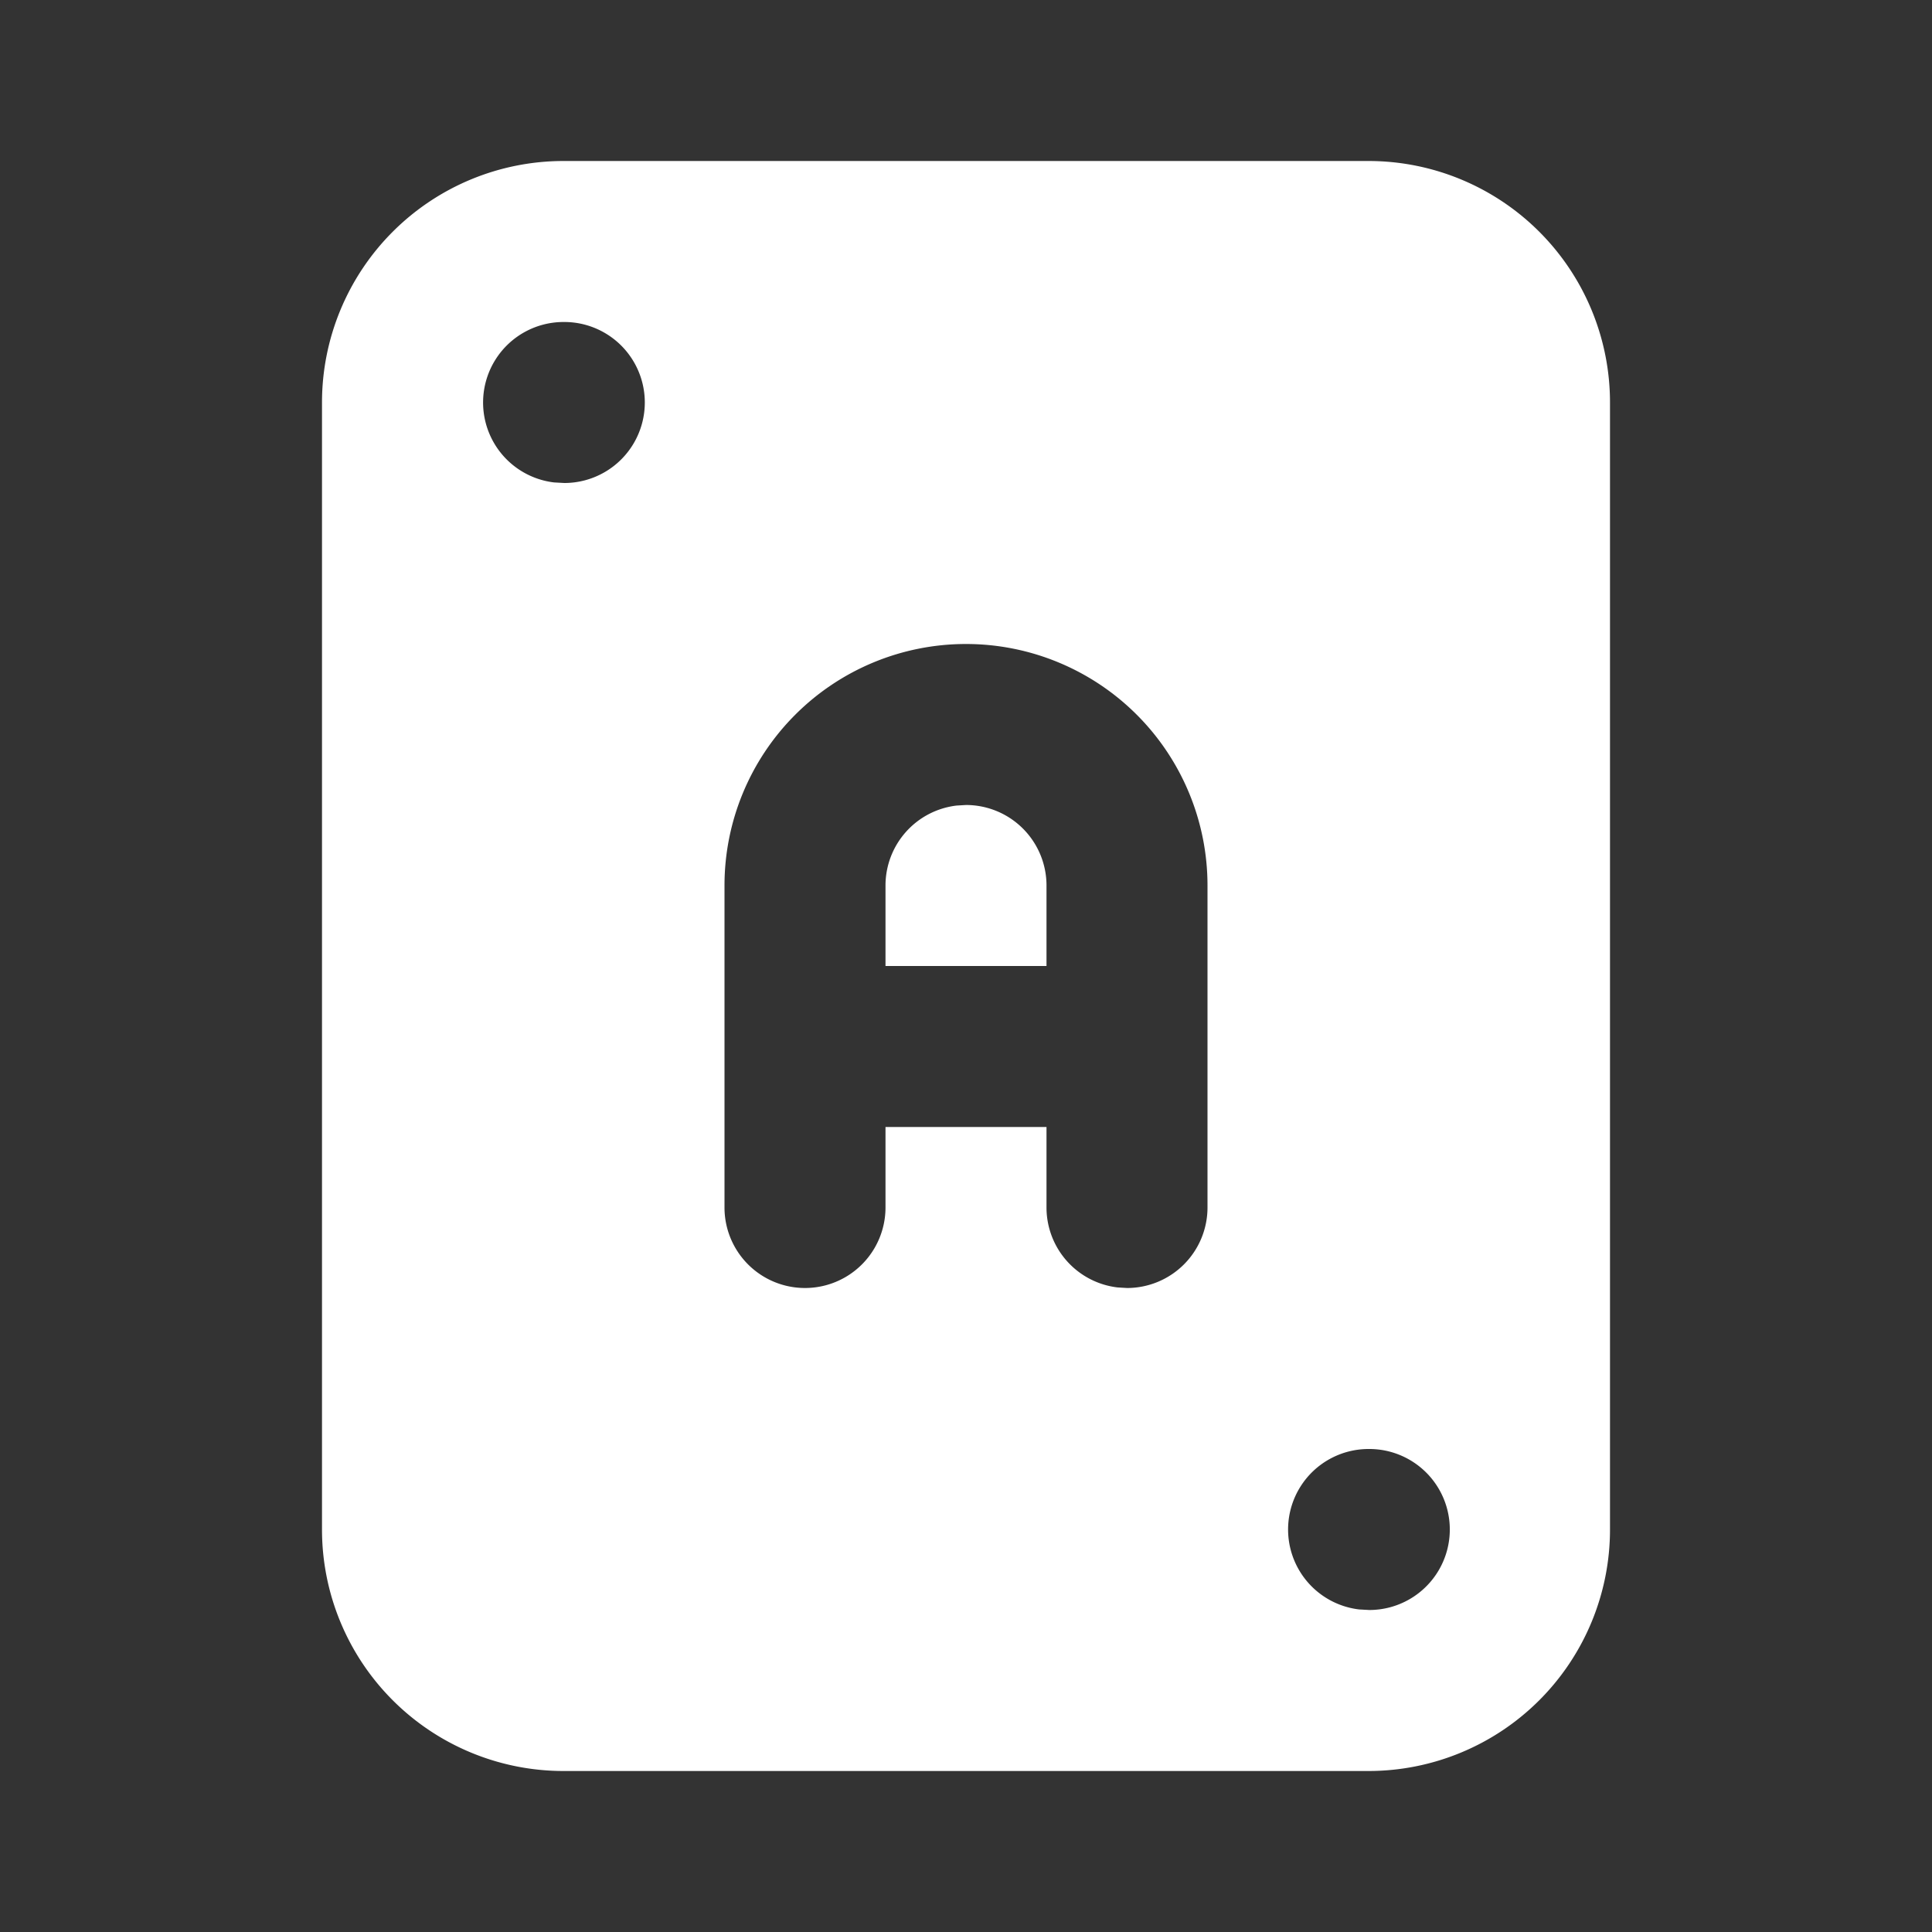 <!--
unicode: "10079"
version: "3.20"
-->
<svg
  xmlns="http://www.w3.org/2000/svg"
  width="24"
  height="24"
  viewBox="0 0 24 24"
  fill="white"
>
  <rect x="0" y="0" width="24" height="24" fill="#333333" stroke="none"/>
  <path d="M17 2a3 3 0 0 1 3 3v14a3 3 0 0 1 -3 3h-10a3 3 0 0 1 -3 -3v-14a3 3 0 0 1 3 -3zm.01 16h-.01a1 1 0 0 0 -.117 1.993l.127 .007a1 1 0 0 0 0 -2m-5.01 -10a3 3 0 0 0 -3 3v4a1 1 0 0 0 2 0v-1h2v1a1 1 0 0 0 .883 .993l.117 .007a1 1 0 0 0 1 -1v-4a3 3 0 0 0 -3 -3m0 2a1 1 0 0 1 1 1v1h-2v-1a1 1 0 0 1 .883 -.993zm-4.99 -6h-.01a1 1 0 0 0 -.117 1.993l.127 .007a1 1 0 1 0 0 -2" />
</svg>
